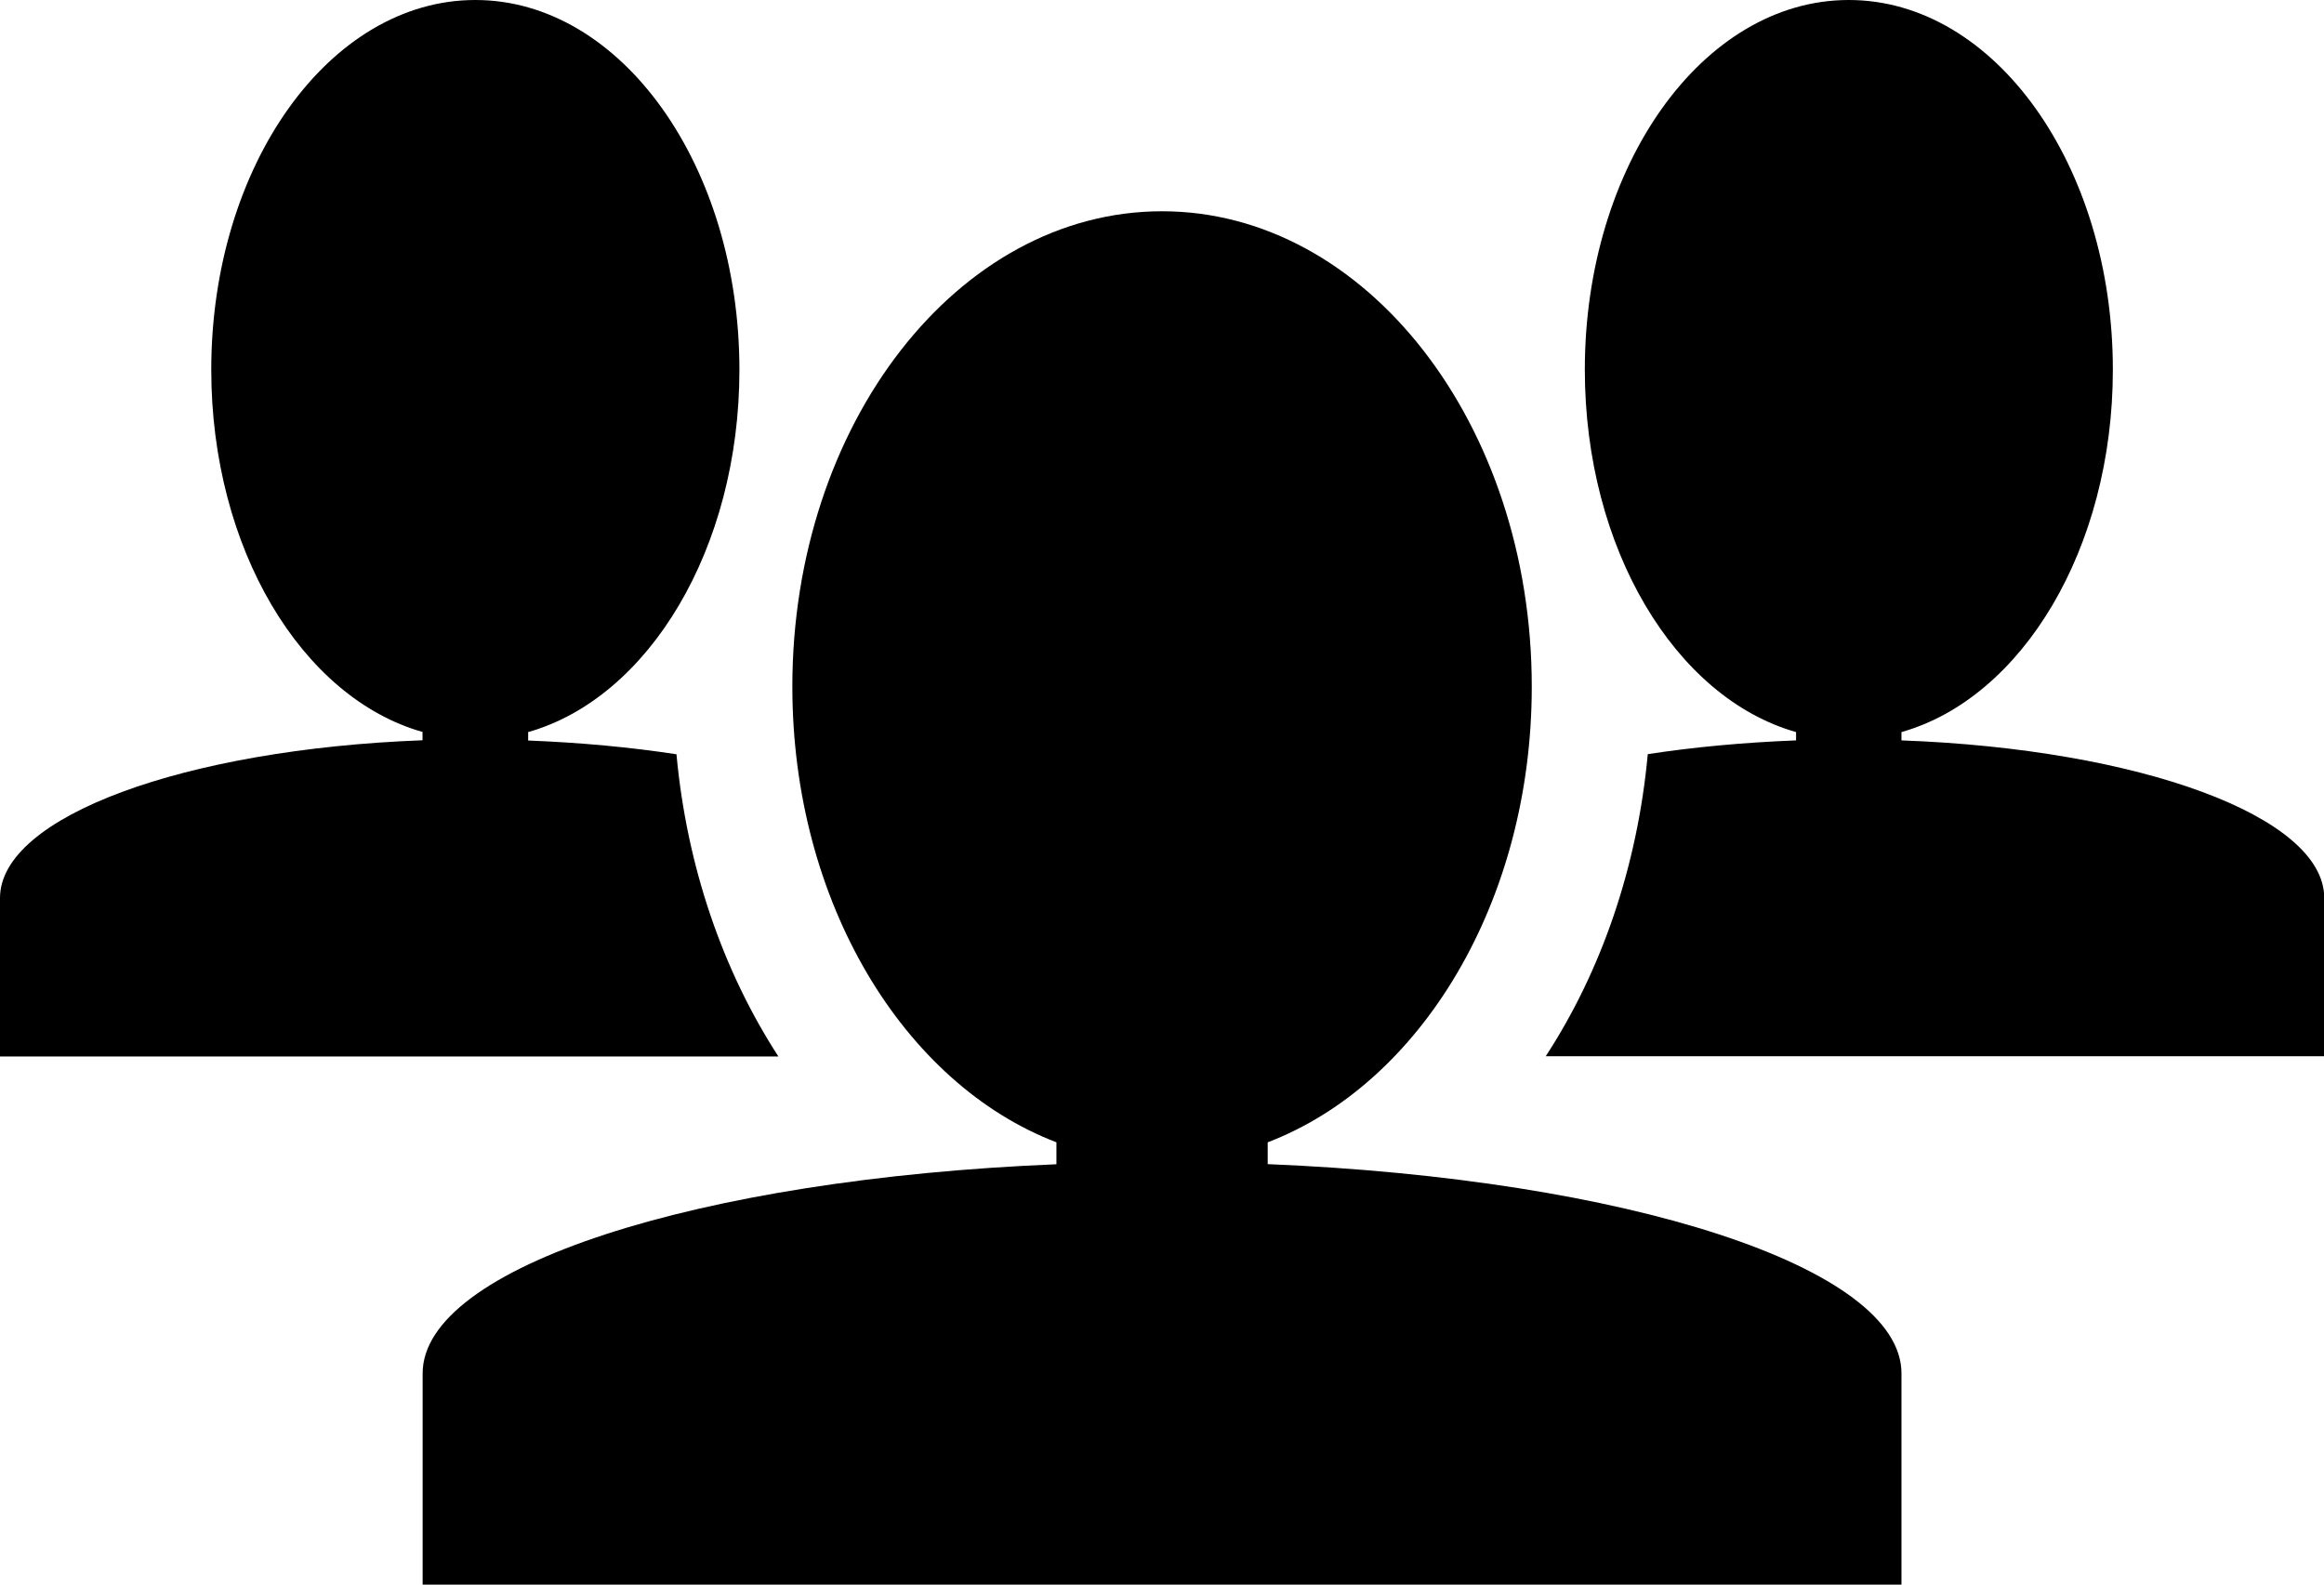 <?xml version="1.0" encoding="utf-8"?>
<!-- Generator: Adobe Illustrator 16.0.0, SVG Export Plug-In . SVG Version: 6.00 Build 0)  -->
<!DOCTYPE svg PUBLIC "-//W3C//DTD SVG 1.1//EN" "http://www.w3.org/Graphics/SVG/1.1/DTD/svg11.dtd">
<svg version="1.1" id="Layer_1" xmlns="http://www.w3.org/2000/svg" xmlns:xlink="http://www.w3.org/1999/xlink" x="0px" y="0px"
	 width="19.273px" height="13.141px" viewBox="0 0 19.273 13.141" enable-background="new 0 0 19.273 13.141" xml:space="preserve">
<g>
	<path d="M10.513,9.654V9.473c1.266-0.484,2.19-1.992,2.19-3.779c0-2.177-1.374-3.942-3.066-3.942
		c-1.694,0-3.066,1.766-3.066,3.942c0,1.787,0.923,3.294,2.19,3.779v0.182c-2.972,0.122-5.256,0.852-5.256,1.734v1.752h12.264
		v-1.752C15.769,10.506,13.483,9.776,10.513,9.654"/>
	<path d="M15.769,6.14V6.071c1-0.283,1.753-1.521,1.753-3.005c0-1.692-0.98-3.066-2.19-3.066
		c-1.211,0-2.189,1.374-2.189,3.066c0,1.484,0.752,2.722,1.752,3.005V6.14c-0.436,0.017-0.852,0.056-1.23,0.114
		c-0.086,0.935-0.385,1.798-0.846,2.505h6.456V7.445C19.273,6.769,17.74,6.212,15.769,6.14L15.769,6.14z"/>
	<path d="M5.61,6.255C5.23,6.197,4.815,6.158,4.38,6.141V6.071c0.999-0.283,1.752-1.521,1.752-3.004
		C6.132,1.374,5.152,0,3.942,0c-1.21,0-2.19,1.374-2.19,3.066c0,1.484,0.752,2.721,1.752,3.004v0.069C1.533,6.213,0,6.771,0,7.447
		v1.314h6.455C5.996,8.053,5.696,7.189,5.61,6.255L5.61,6.255z"/>
</g>
</svg>
